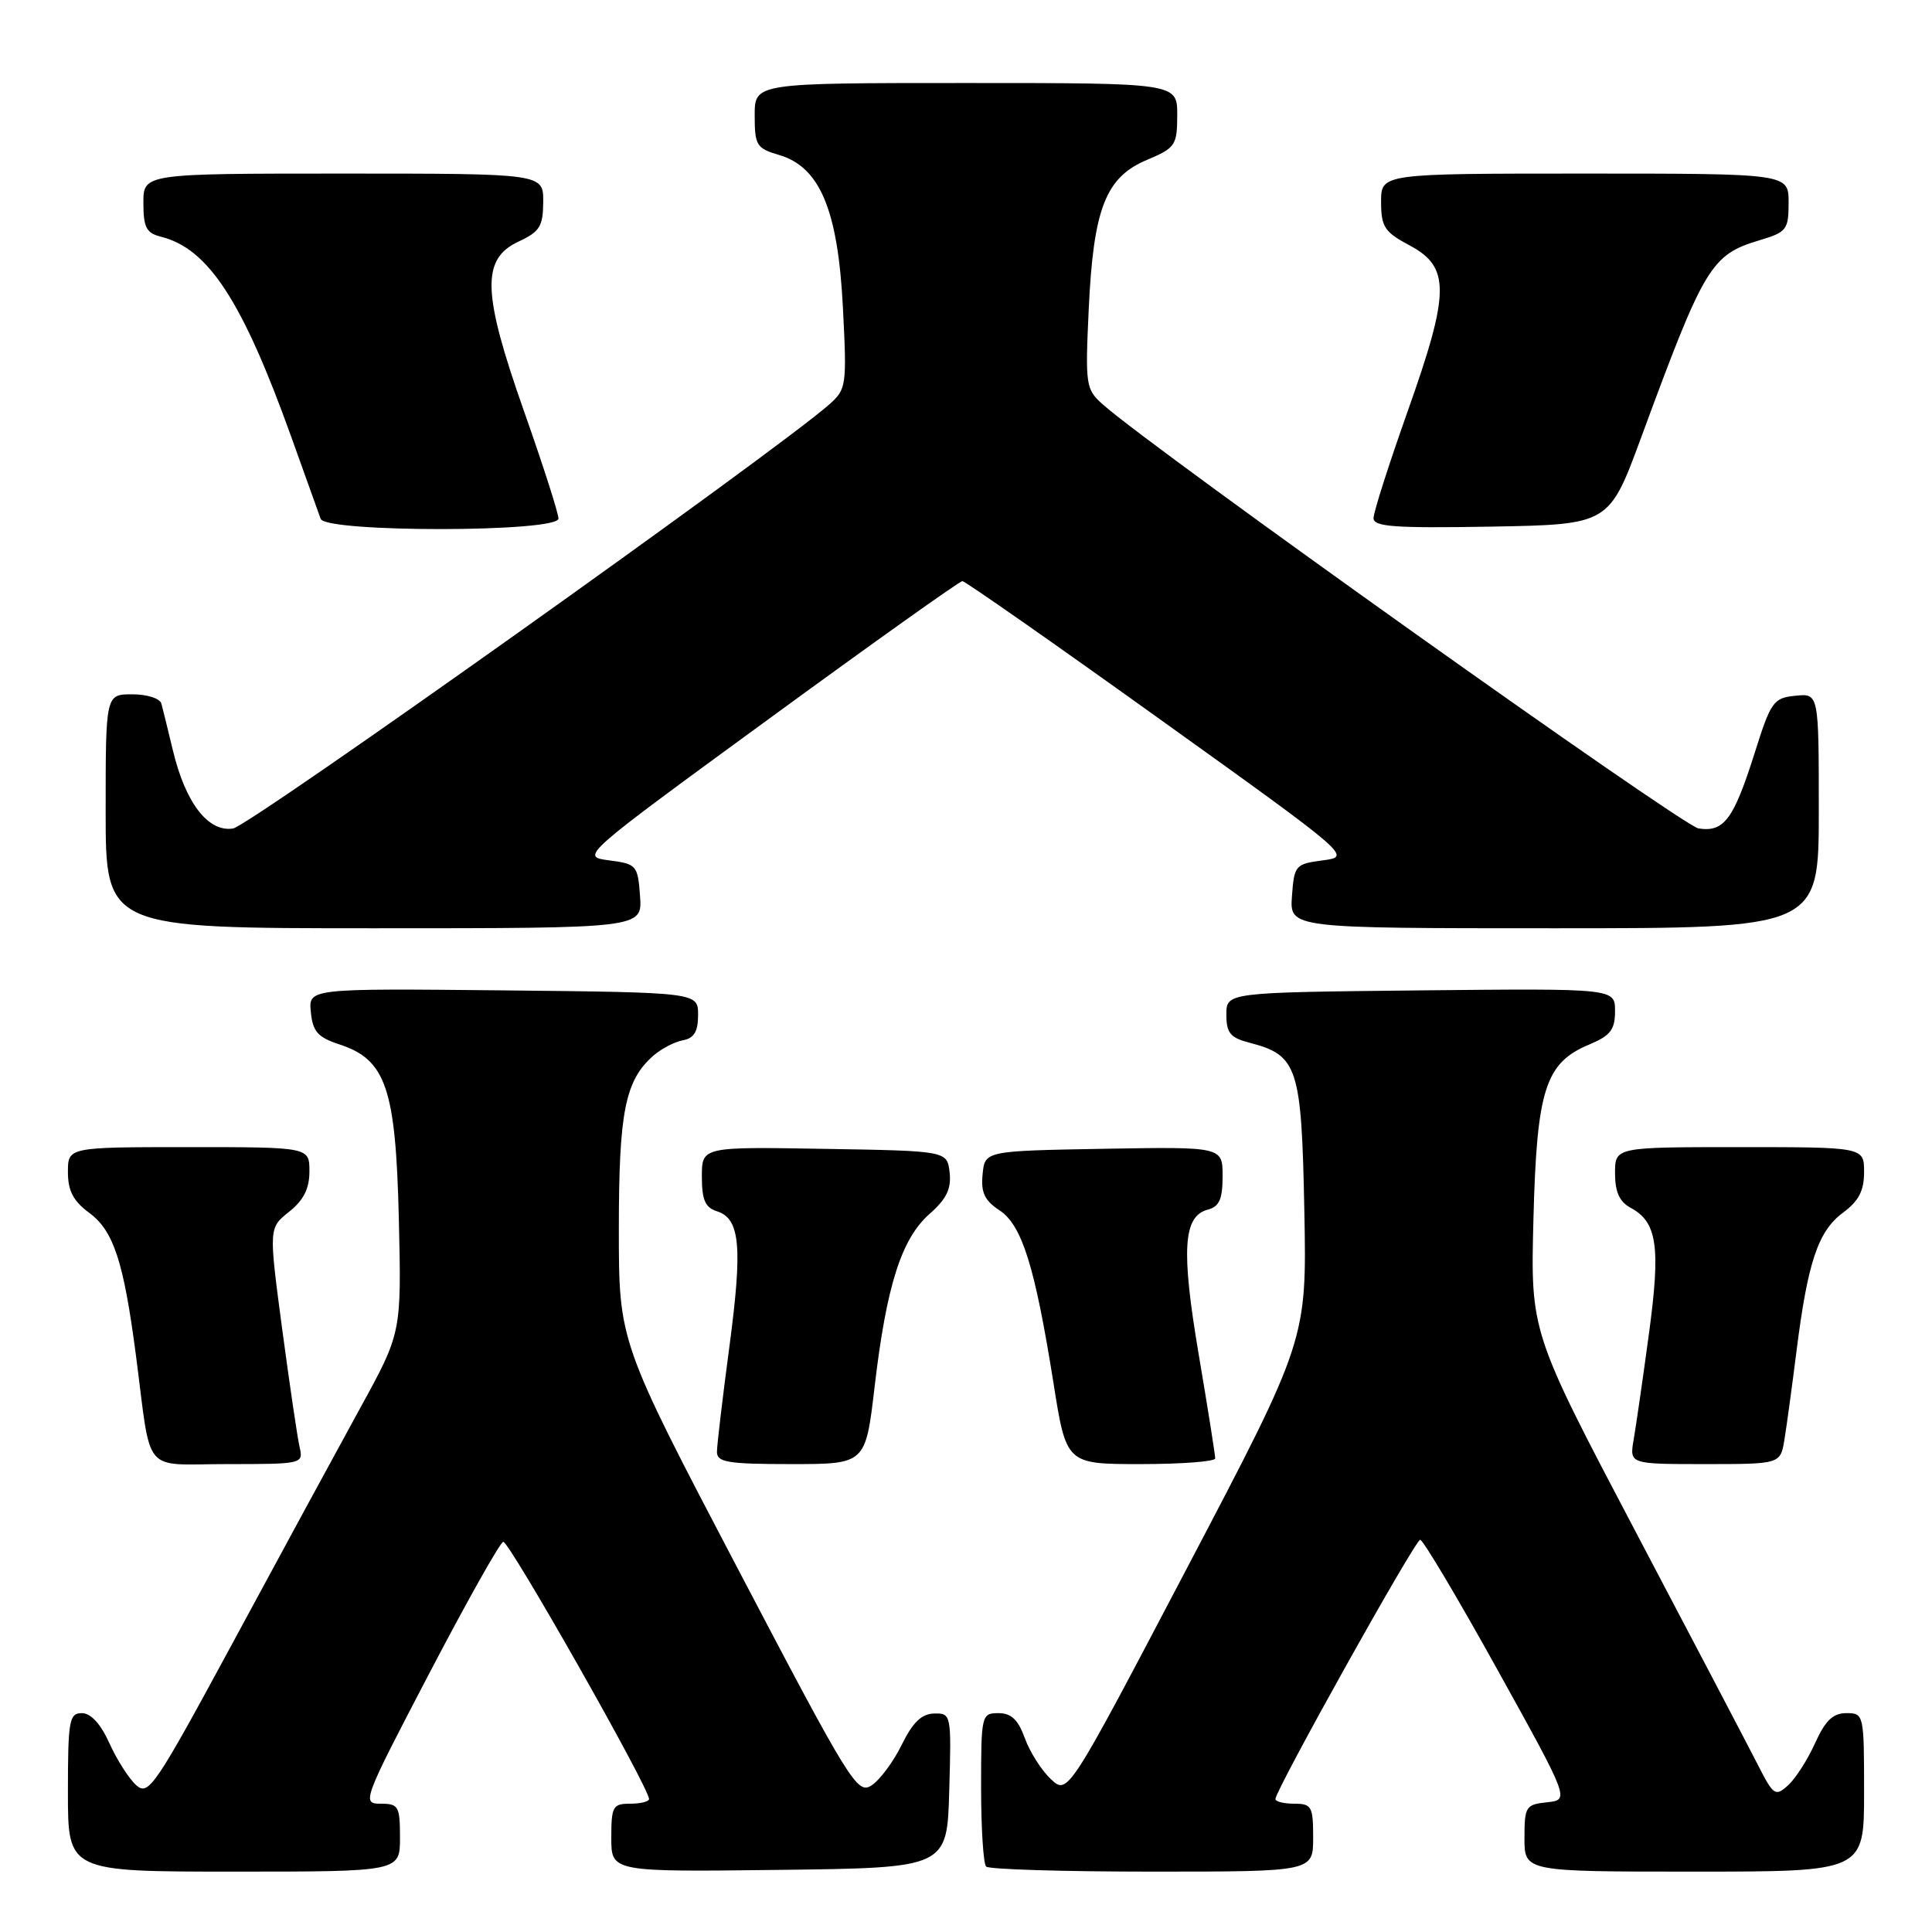 <?xml version="1.0" encoding="UTF-8" standalone="no"?>
<!DOCTYPE svg PUBLIC "-//W3C//DTD SVG 1.1//EN" "http://www.w3.org/Graphics/SVG/1.1/DTD/svg11.dtd" >
<svg xmlns="http://www.w3.org/2000/svg" xmlns:xlink="http://www.w3.org/1999/xlink" version="1.1" viewBox="0 0 256 256">
 <g >
 <path fill="currentColor"
d=" M 53.00 243.50 C 53.00 239.33 52.81 239.00 50.43 239.00 C 47.92 239.00 48.07 238.60 56.86 221.77 C 61.81 212.30 66.22 204.44 66.68 204.30 C 67.41 204.09 86.00 236.86 86.00 238.38 C 86.00 238.72 84.88 239.00 83.50 239.00 C 81.20 239.00 81.00 239.37 81.00 243.52 C 81.00 248.04 81.00 248.04 103.25 247.77 C 125.50 247.50 125.50 247.50 125.78 237.25 C 126.07 227.15 126.04 227.00 123.78 227.05 C 122.13 227.08 120.95 228.21 119.49 231.18 C 118.39 233.43 116.59 235.85 115.49 236.57 C 113.60 237.81 112.69 236.33 97.75 207.84 C 82.00 177.79 82.00 177.79 82.00 162.86 C 82.00 147.29 82.83 143.15 86.61 139.85 C 87.65 138.95 89.40 138.04 90.50 137.84 C 91.97 137.57 92.50 136.68 92.50 134.49 C 92.50 131.50 92.50 131.50 66.69 131.23 C 40.87 130.97 40.87 130.97 41.19 134.11 C 41.44 136.69 42.11 137.45 44.95 138.38 C 51.15 140.40 52.44 144.19 52.85 161.55 C 53.20 176.61 53.20 176.61 47.74 186.55 C 44.74 192.02 37.22 205.86 31.04 217.31 C 20.48 236.84 19.68 238.02 18.03 236.53 C 17.07 235.66 15.47 233.15 14.49 230.97 C 13.34 228.42 12.03 227.00 10.85 227.00 C 9.17 227.00 9.00 227.95 9.00 237.50 C 9.00 248.00 9.00 248.00 31.00 248.00 C 53.00 248.00 53.00 248.00 53.00 243.50 Z  M 174.00 243.50 C 174.00 239.37 173.80 239.00 171.50 239.00 C 170.12 239.00 169.00 238.72 169.00 238.38 C 169.00 237.20 187.50 204.05 188.18 204.03 C 188.55 204.01 193.16 211.76 198.42 221.25 C 207.98 238.50 207.98 238.50 204.99 238.81 C 202.17 239.11 202.00 239.37 202.00 243.56 C 202.00 248.00 202.00 248.00 224.50 248.00 C 247.00 248.00 247.00 248.00 247.00 237.50 C 247.00 227.15 246.97 227.00 244.65 227.00 C 242.88 227.00 241.86 227.98 240.51 230.97 C 239.53 233.15 237.92 235.67 236.93 236.56 C 235.24 238.09 235.00 237.92 232.92 233.84 C 231.70 231.45 224.43 217.57 216.75 203.00 C 202.80 176.50 202.80 176.50 203.19 161.50 C 203.63 144.36 204.76 140.83 210.57 138.41 C 213.40 137.22 214.00 136.45 214.00 133.97 C 214.00 130.97 214.00 130.97 188.25 131.23 C 162.50 131.50 162.50 131.50 162.50 134.44 C 162.50 136.88 163.02 137.51 165.58 138.17 C 171.96 139.83 172.46 141.36 172.83 160.37 C 173.16 177.54 173.16 177.54 157.33 207.69 C 141.50 237.85 141.50 237.85 139.25 235.75 C 138.02 234.60 136.46 232.16 135.80 230.33 C 134.91 227.87 134.00 227.00 132.30 227.00 C 130.06 227.00 130.00 227.24 130.00 236.83 C 130.00 242.24 130.30 246.97 130.67 247.33 C 131.03 247.70 140.93 248.00 152.67 248.00 C 174.00 248.00 174.00 248.00 174.00 243.50 Z  M 39.70 191.75 C 39.41 190.51 38.38 183.48 37.39 176.11 C 35.61 162.72 35.61 162.72 38.30 160.57 C 40.23 159.04 41.00 157.50 41.00 155.21 C 41.00 152.00 41.00 152.00 25.00 152.00 C 9.00 152.00 9.00 152.00 9.00 155.31 C 9.00 157.79 9.71 159.15 11.85 160.73 C 15.05 163.10 16.38 167.16 18.00 179.50 C 20.12 195.72 18.67 194.00 30.15 194.00 C 40.08 194.00 40.21 193.97 39.70 191.75 Z  M 115.89 183.75 C 117.46 170.36 119.44 164.15 123.16 160.86 C 125.42 158.87 126.07 157.53 125.83 155.36 C 125.50 152.50 125.50 152.50 109.25 152.23 C 93.00 151.95 93.00 151.95 93.00 155.91 C 93.00 158.99 93.44 160.01 95.00 160.50 C 98.08 161.48 98.41 165.18 96.64 178.50 C 95.74 185.25 95.00 191.50 95.00 192.39 C 95.00 193.76 96.45 194.00 104.85 194.00 C 114.69 194.00 114.69 194.00 115.89 183.75 Z  M 161.02 193.25 C 161.03 192.84 160.05 186.65 158.84 179.50 C 156.49 165.61 156.77 161.13 160.05 160.28 C 161.56 159.88 162.00 158.90 162.00 155.86 C 162.00 151.95 162.00 151.95 146.25 152.22 C 130.50 152.50 130.50 152.50 130.20 155.60 C 129.96 158.00 130.46 159.07 132.42 160.36 C 135.42 162.32 137.13 167.79 139.59 183.25 C 141.29 194.00 141.29 194.00 151.15 194.00 C 156.57 194.00 161.01 193.66 161.02 193.25 Z  M 236.45 190.75 C 236.74 188.96 237.46 183.68 238.05 179.00 C 239.53 167.25 240.91 163.13 244.19 160.70 C 246.29 159.15 247.00 157.78 247.00 155.31 C 247.00 152.00 247.00 152.00 230.50 152.00 C 214.00 152.00 214.00 152.00 214.00 155.46 C 214.00 157.93 214.59 159.24 216.05 160.03 C 219.59 161.92 220.06 165.17 218.49 176.75 C 217.69 182.66 216.78 188.96 216.47 190.75 C 215.91 194.00 215.91 194.00 225.91 194.00 C 235.91 194.00 235.91 194.00 236.45 190.75 Z  M 84.81 118.75 C 84.51 114.65 84.36 114.48 80.70 114.00 C 76.90 113.50 76.90 113.50 101.89 95.25 C 115.63 85.21 127.16 77.00 127.52 77.00 C 127.87 77.00 139.62 85.21 153.62 95.25 C 179.08 113.50 179.08 113.50 175.29 114.00 C 171.64 114.48 171.49 114.65 171.19 118.75 C 170.89 123.00 170.89 123.00 205.94 123.00 C 241.00 123.00 241.00 123.00 241.00 107.44 C 241.00 91.87 241.00 91.87 237.90 92.19 C 234.99 92.48 234.65 92.96 232.50 99.78 C 229.71 108.59 228.44 110.30 225.06 109.77 C 222.88 109.42 153.00 59.69 146.14 53.60 C 143.87 51.58 143.79 51.08 144.26 41.00 C 144.88 27.65 146.50 23.48 151.97 21.19 C 155.75 19.59 155.98 19.26 155.99 15.25 C 156.00 11.00 156.00 11.00 128.00 11.00 C 100.00 11.00 100.00 11.00 100.00 15.29 C 100.00 19.27 100.24 19.66 103.25 20.54 C 108.65 22.14 111.03 27.82 111.69 40.74 C 112.22 51.13 112.16 51.57 109.87 53.60 C 102.84 59.82 33.10 109.43 30.88 109.78 C 27.58 110.30 24.57 106.39 22.90 99.39 C 22.25 96.70 21.58 93.94 21.39 93.25 C 21.21 92.55 19.51 92.00 17.53 92.00 C 14.00 92.00 14.00 92.00 14.00 107.50 C 14.00 123.00 14.00 123.00 49.56 123.00 C 85.11 123.00 85.11 123.00 84.81 118.75 Z  M 74.00 68.71 C 74.00 68.00 71.95 61.62 69.45 54.53 C 63.89 38.77 63.75 34.31 68.73 32.00 C 71.52 30.70 71.96 29.99 71.98 26.75 C 72.00 23.00 72.00 23.00 45.50 23.00 C 19.00 23.00 19.00 23.00 19.00 26.89 C 19.00 30.14 19.39 30.88 21.34 31.37 C 27.60 32.94 32.12 39.87 38.55 57.77 C 40.47 63.12 42.24 68.06 42.49 68.75 C 43.15 70.58 74.00 70.55 74.00 68.71 Z  M 217.45 58.00 C 225.86 35.17 226.70 33.77 233.19 31.82 C 236.74 30.76 237.00 30.43 237.00 26.84 C 237.00 23.00 237.00 23.00 210.00 23.00 C 183.00 23.00 183.00 23.00 183.00 26.75 C 183.01 30.06 183.45 30.74 186.75 32.50 C 192.17 35.39 192.14 38.65 186.55 54.42 C 184.05 61.47 182.00 67.87 182.00 68.65 C 182.00 69.80 184.74 70.00 197.60 69.78 C 213.21 69.50 213.21 69.50 217.45 58.00 Z "/>
</g>
</svg>